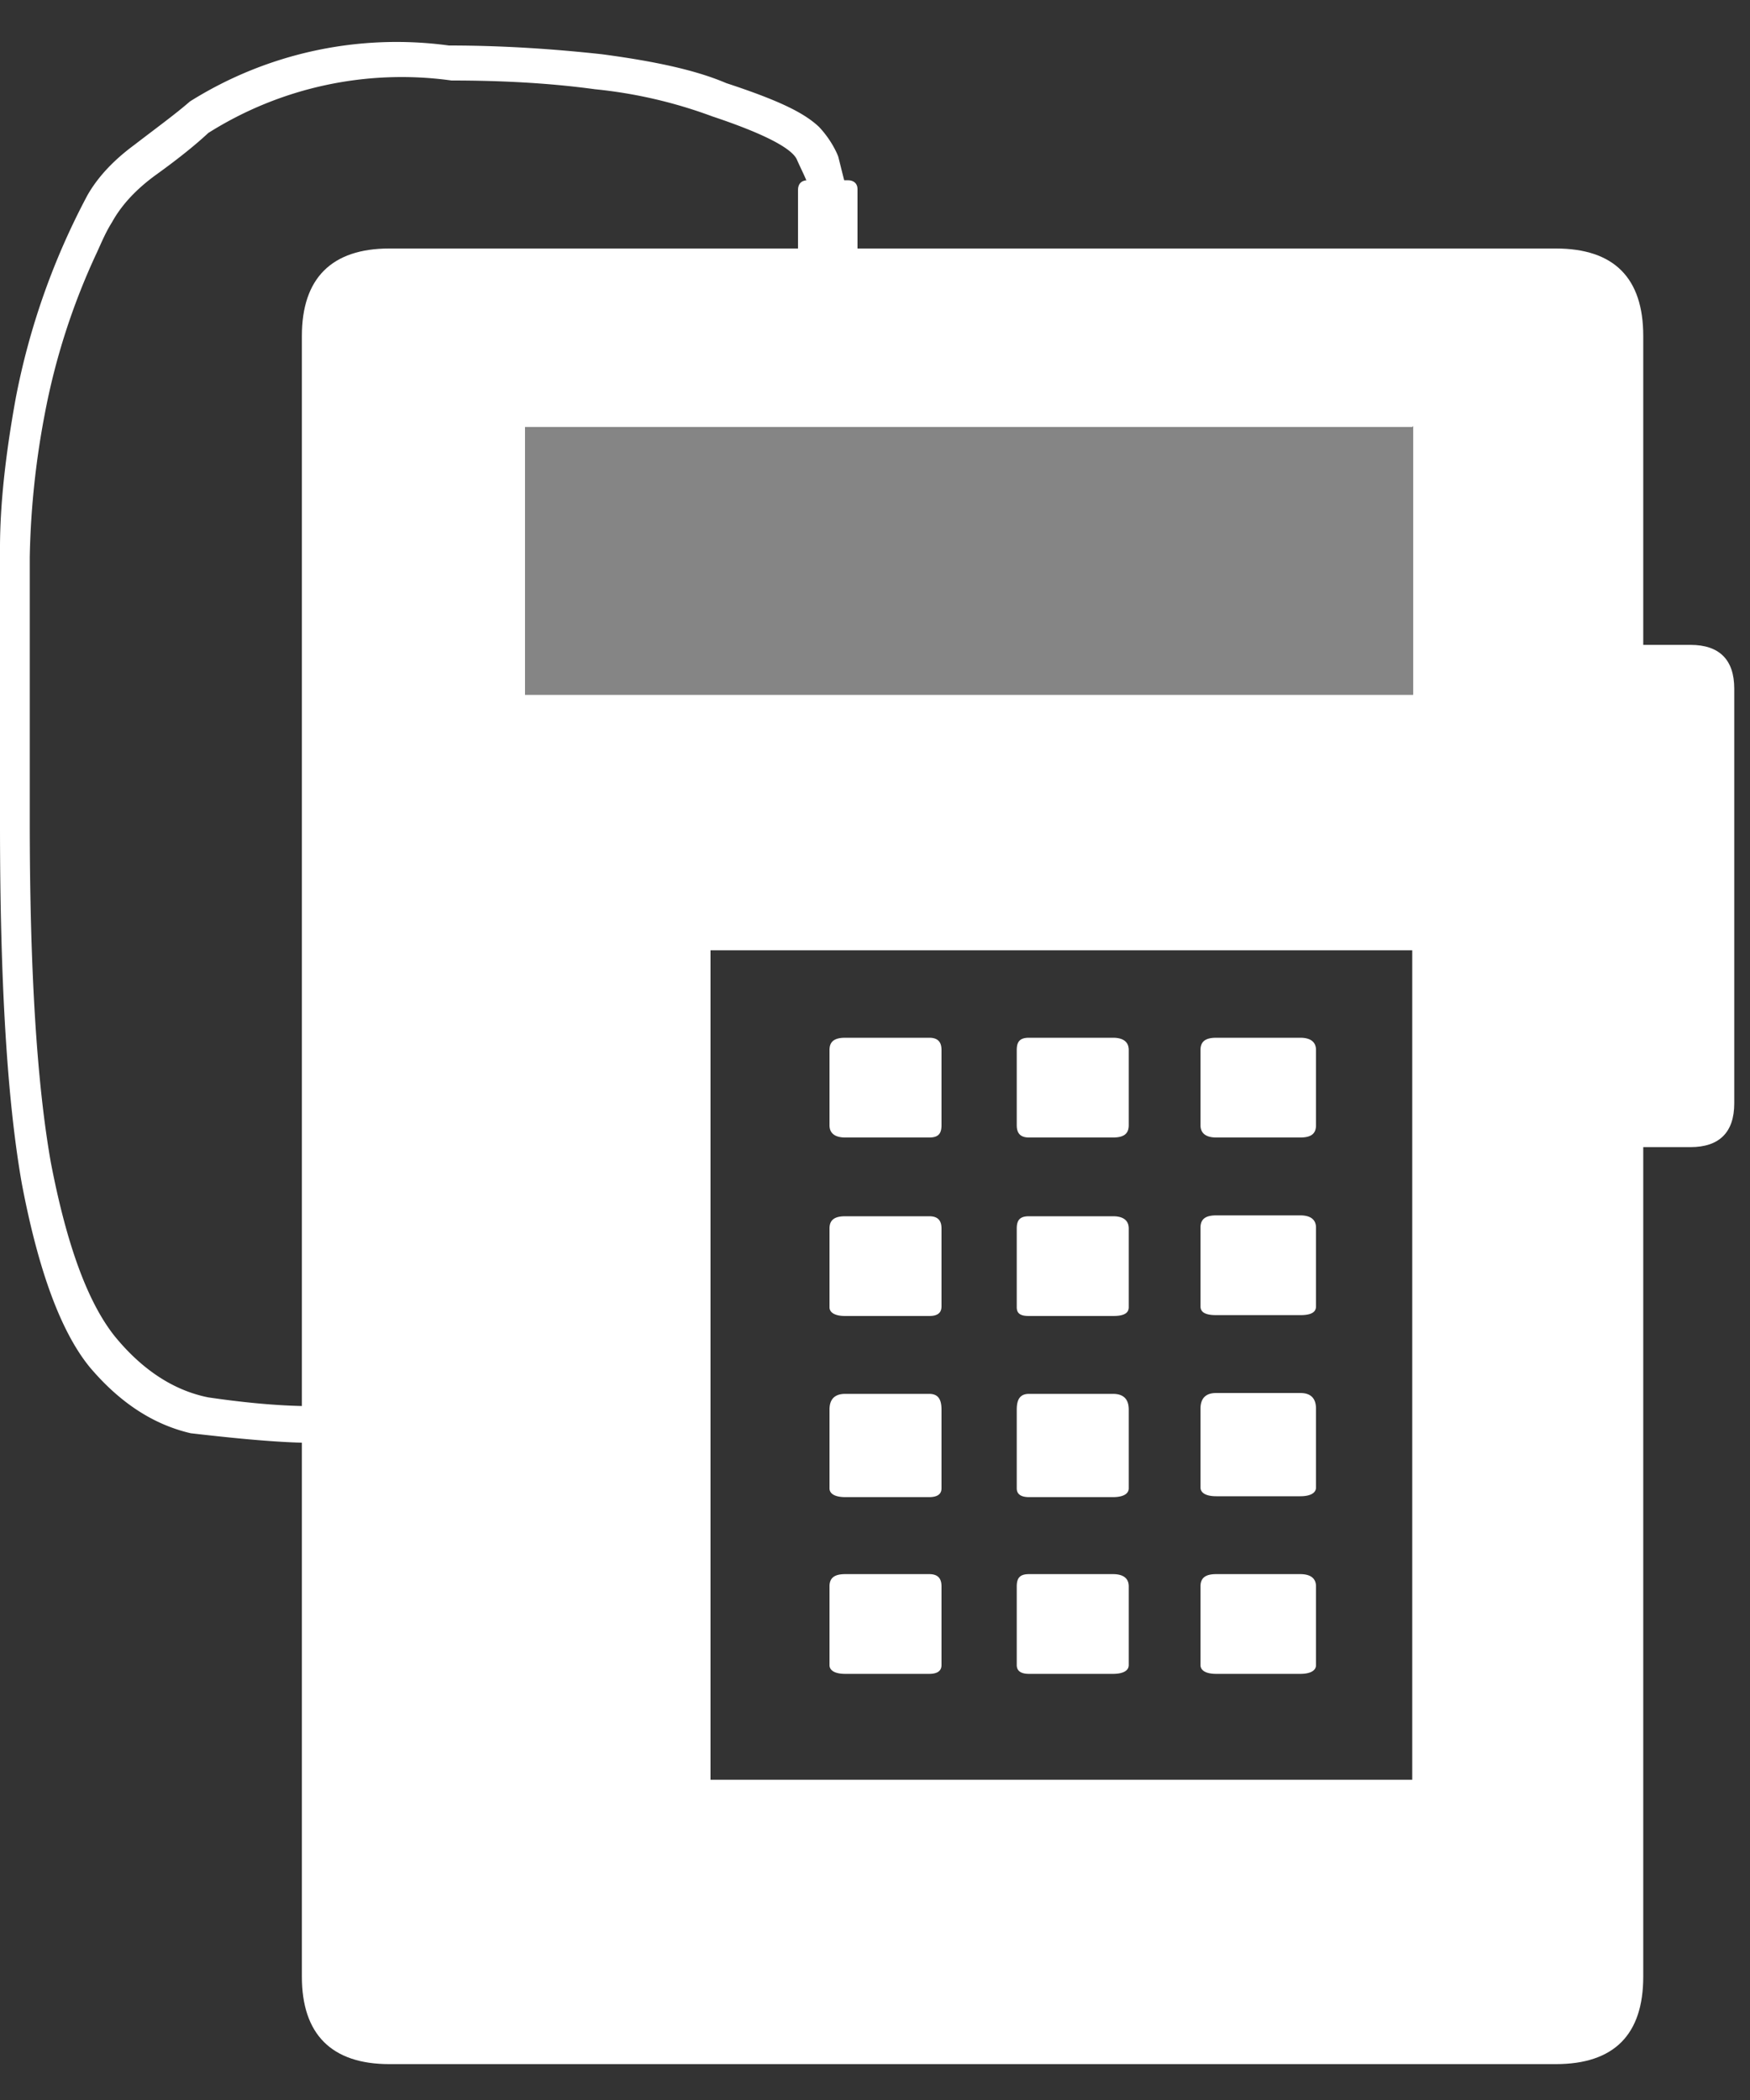 <svg xmlns="http://www.w3.org/2000/svg" fill="none" viewBox="0 0 20 24"><rect x="0" y="0" width="20" height="24" fill="#333333" stroke="none"/><path fill="#fff" fill-opacity=".4" d="M16.14 4.88H6v3.06h10.15V4.87Z"/><path fill="#fff" fill-rule="evenodd" d="M16.14 4.88H6v3.06h10.15V4.87Zm2.64 2.49h.54c.33 0 .5.17.5.5v4.74c0 .33-.17.5-.5.5h-.54v9.48c0 .66-.33 1-1 1H4.45c-.66 0-1-.34-1-1V3.84c0-.66.34-1 1-1h4.67v-.67c0-.07.04-.11.11-.11h.46c.07 0 .11.04.11.1v.68h7.98c.67 0 1 .34 1 1v3.53Zm-10.66 3.5v9.47h8.02v-9.48H8.12Z" clip-rule="evenodd"/><path fill="#fff" fill-rule="evenodd" d="M10.62 17.99c.1 0 .14.05.14.14v.9c0 .06-.04.1-.14.1h-.96c-.12 0-.18-.04-.18-.1v-.9c0-.1.06-.14.18-.14h.96Zm2.1 0c.12 0 .18.05.18.14v.9c0 .06-.06.1-.18.1h-.96c-.1 0-.14-.04-.14-.1v-.9c0-.1.04-.14.14-.14h.96Zm2.14 1.14h-.96c-.12 0-.18-.04-.18-.1v-.9c0-.1.06-.14.18-.14h.96c.12 0 .18.05.18.14v.9c0 .06-.06.1-.18.1Zm.18-3.03v.9c0 .06-.06.1-.18.1h-.96c-.12 0-.18-.04-.18-.1v-.9c0-.12.06-.18.18-.18h.96c.12 0 .18.06.18.18Zm-1.32-2.07c0-.1.06-.14.18-.14h.96c.12 0 .18.05.18.14v.9c0 .07-.06.1-.18.1h-.96c-.12 0-.18-.03-.18-.1v-.9ZM11.62 17v-.89c0-.12.04-.18.14-.18h.96c.12 0 .18.06.18.18v.9c0 .06-.06.1-.18.1h-.96c-.1 0-.14-.04-.14-.1Zm-2.14 0v-.89c0-.12.06-.18.18-.18h.96c.1 0 .14.06.14.18v.9c0 .06-.04.1-.14.1h-.96c-.12 0-.18-.04-.18-.1Zm1.28-2.07c0 .07-.04.11-.14.11h-.96c-.12 0-.18-.04-.18-.1v-.9c0-.1.06-.14.18-.14h.96c.1 0 .14.05.14.14v.9Zm.86-.89c0-.1.04-.14.14-.14h.96c.12 0 .18.05.18.14v.9c0 .07-.06.1-.18.1h-.96c-.1 0-.14-.03-.14-.1v-.9ZM9.66 13c-.12 0-.18-.05-.18-.14V12c0-.1.06-.14.18-.14h.96c.1 0 .14.05.14.14v.86c0 .1-.04.14-.14.14h-.96Zm4.24 0c-.12 0-.18-.05-.18-.14V12c0-.1.06-.14.18-.14h.96c.12 0 .18.05.18.14v.86c0 .1-.06.14-.18.14h-.96Zm-1-.14c0 .1-.06.14-.18.14h-.96c-.1 0-.14-.05-.14-.14V12c0-.1.04-.14.14-.14h.96c.12 0 .18.05.18.14v.86Zm-9.32 3.63c-.43 0-1.05-.07-1.4-.11-.43-.1-.81-.35-1.15-.75-.33-.4-.59-1.1-.78-2.1C.08 12.57 0 11.2 0 9.43V6.26c0-.48.06-1.05.18-1.71A8.22 8.22 0 0 1 1 2.23c.12-.21.3-.4.53-.57.26-.2.48-.36.64-.5A4.44 4.44 0 0 1 5.13.52c.62 0 1.2.04 1.75.1.6.08 1.07.18 1.42.33.64.21.9.35 1.06.5.16.17.22.34.22.34l.1.4-.4.3v-.17c0-.16-.1-.33-.17-.49-.05-.13-.37-.3-.97-.5a5.37 5.37 0 0 0-1.34-.31C6.29.95 5.74.92 5.16.92a4.14 4.14 0 0 0-2.78.6c-.15.14-.35.3-.6.48-.22.16-.39.34-.5.54-.07.11-.12.23-.17.34a7.73 7.73 0 0 0-.6 1.86 9.61 9.61 0 0 0-.17 1.63v3.01c0 1.7.08 2.99.24 3.9.18.94.42 1.6.73 1.99.31.38.67.62 1.07.7.34.05.78.1 1.18.1l.02.42Z" clip-rule="evenodd"/></svg>
